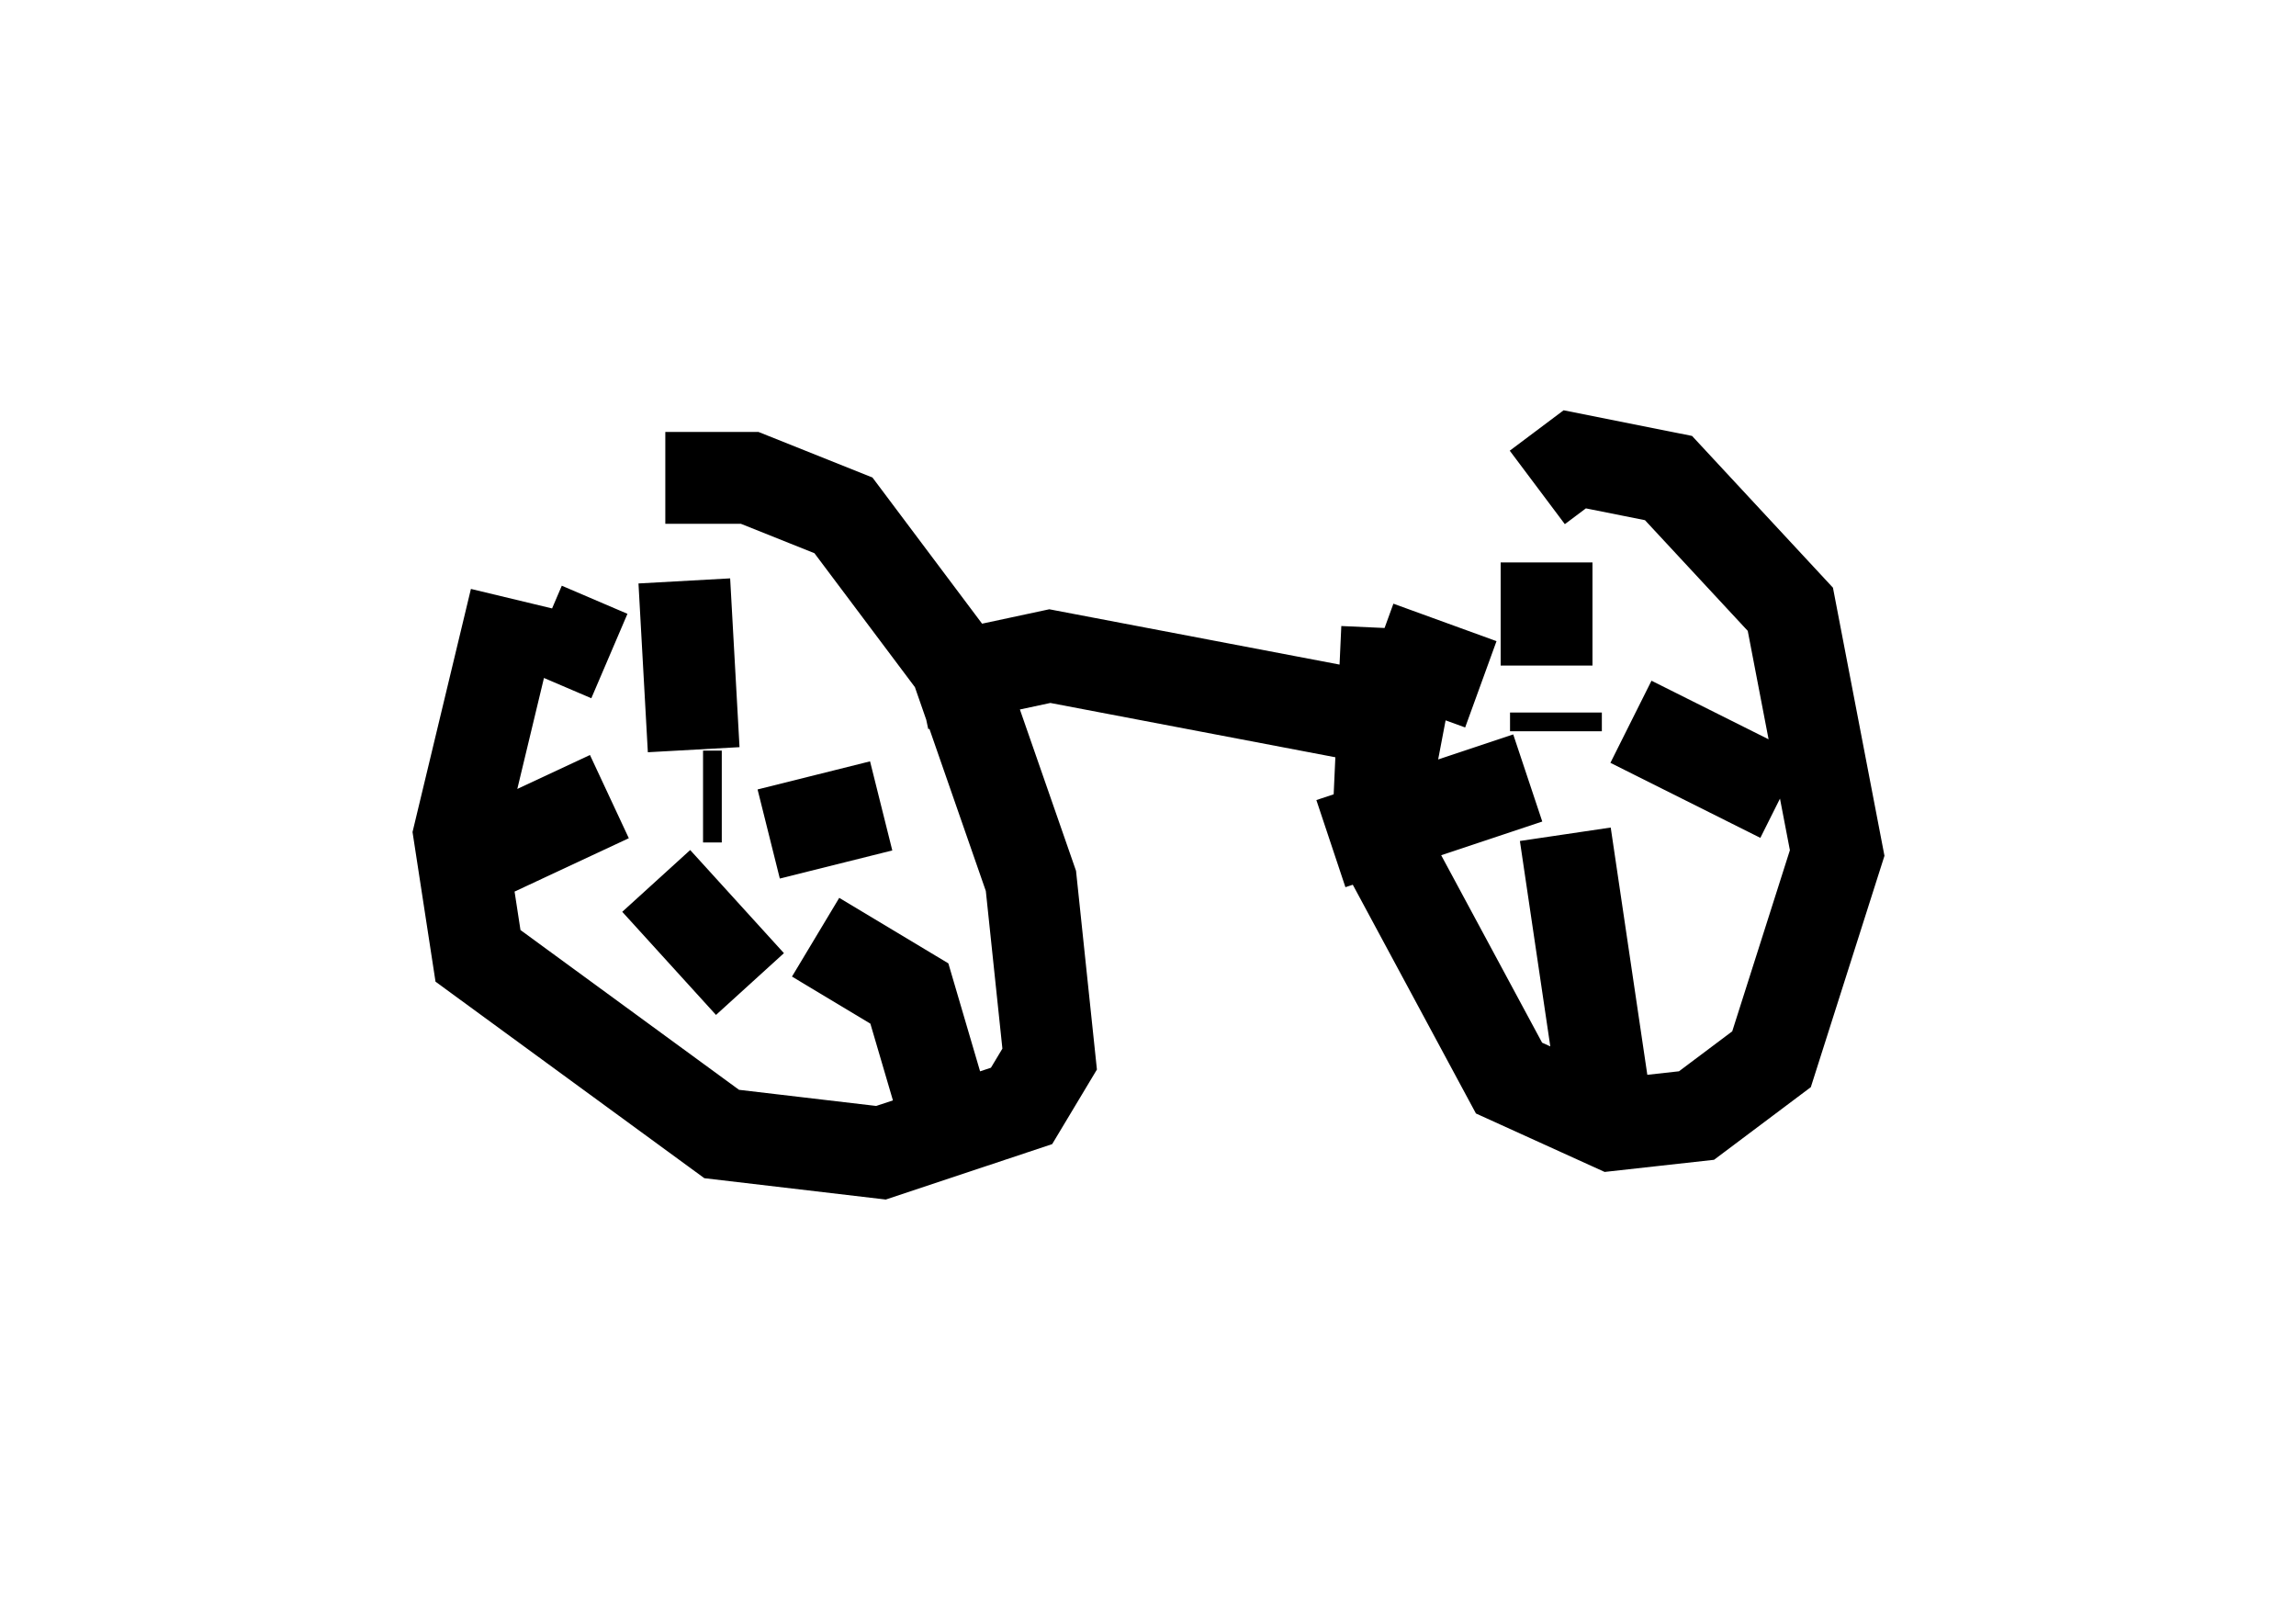 <?xml version="1.0" encoding="utf-8" ?>
<svg baseProfile="full" height="17.554" version="1.1" width="25.006" xmlns="http://www.w3.org/2000/svg" xmlns:ev="http://www.w3.org/2001/xml-events" xmlns:xlink="http://www.w3.org/1999/xlink"><defs /><rect fill="white" height="17.554" width="25.006" x="0" y="0" /><path d="M6.838, 6.735 m0.408, -1.531 l0.919, 0.0 1.021, 0.408 l1.225, 1.633 0.817, 2.348 l0.204, 1.94 -0.306, 0.51 l-1.531, 0.51 -1.735, -0.204 l-2.654, -1.94 -0.204, -1.327 l0.613, -2.552 m2.042, 2.144 l0.204, 0.0 m-0.306, -0.51 l-0.102, -1.838 m0.919, 2.756 l1.225, -0.306 m-2.45, 0.817 l1.021, 1.123 m0.715, -0.51 l1.021, 0.613 0.51, 1.735 m-3.777, -3.879 l-1.531, 0.715 m1.531, -2.246 l-0.715, -0.306 m4.083, 0.613 l1.429, -0.306 4.288, 0.817 m1.021, -2.654 l0.408, -0.306 1.021, 0.204 l1.327, 1.429 0.51, 2.654 l-0.715, 2.246 -0.817, 0.613 l-0.919, 0.102 -1.123, -0.51 l-1.429, -2.654 0.102, -2.246 m1.838, 0.919 l0.0, 0.204 m-0.102, -0.715 l0.0, -1.123 m0.919, 1.735 l1.633, 0.817 m-2.348, 0.408 l0.408, 2.756 m-0.817, -3.369 l-2.144, 0.715 m1.633, -1.735 l-1.123, -0.408 " fill="none" stroke="black" stroke-width="1" /></svg>